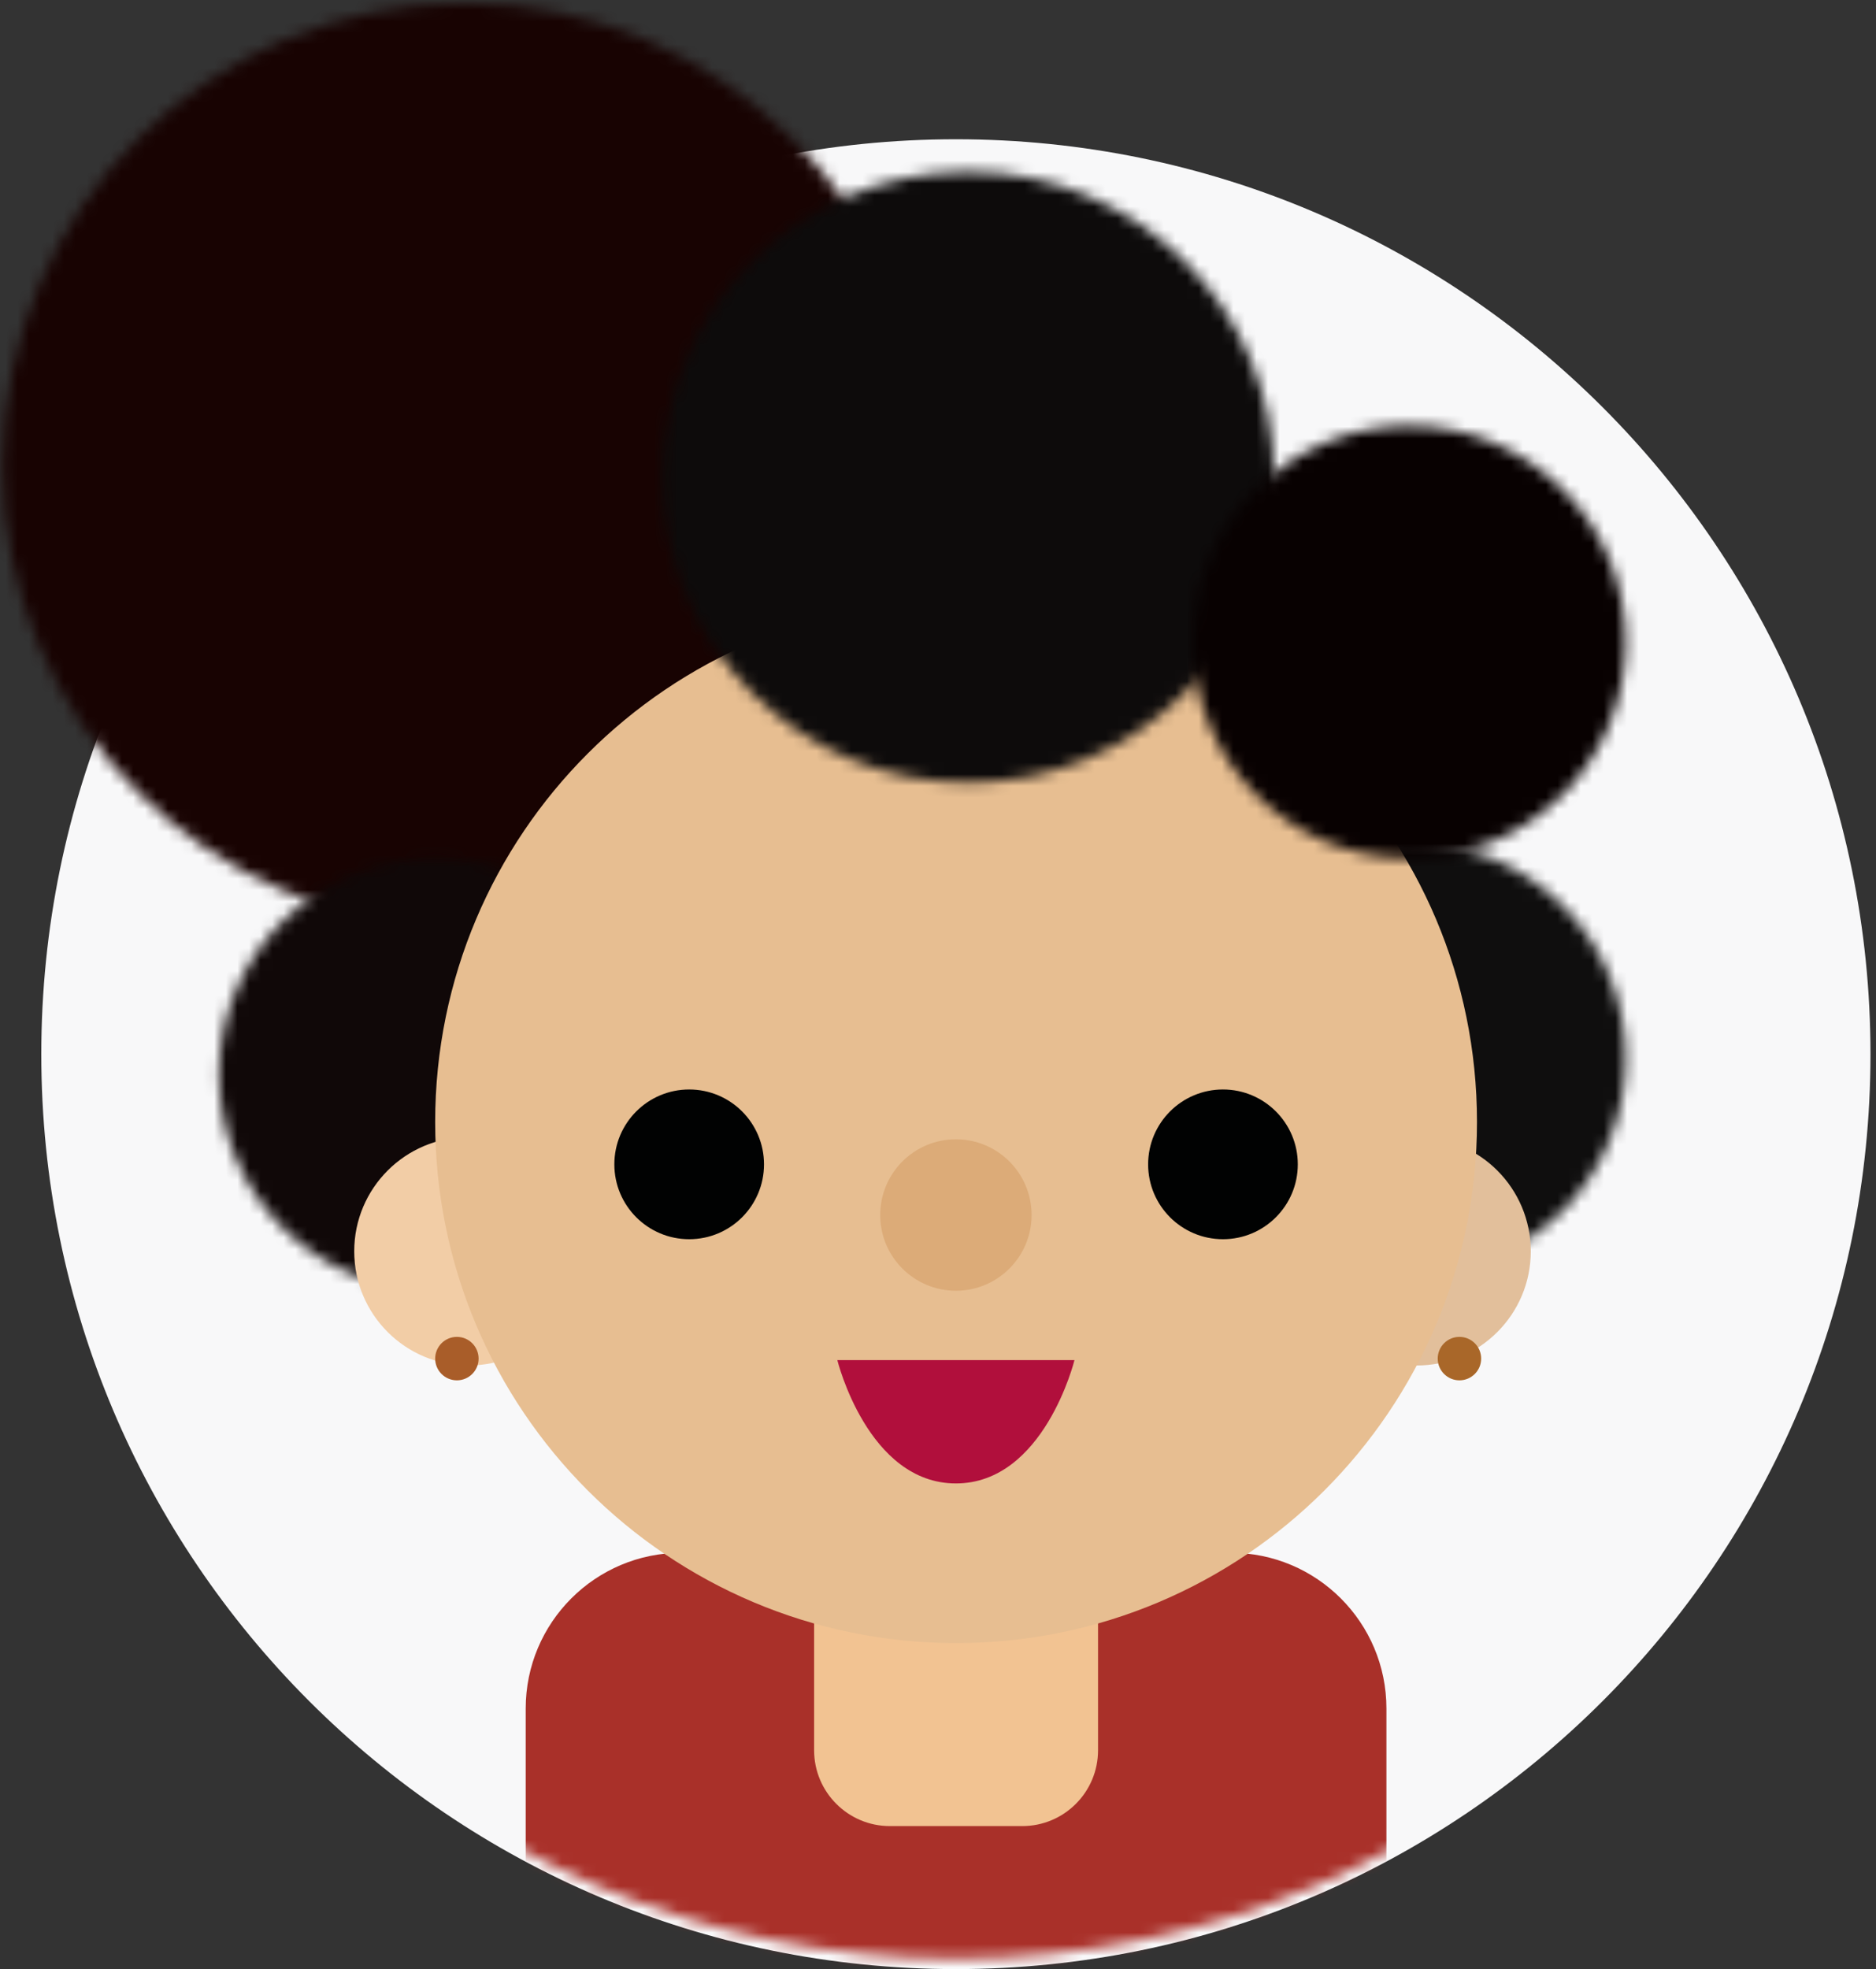 <?xml version="1.0" encoding="UTF-8"?>
<svg width="162px" height="170px" viewBox="0 0 162 170" version="1.1" xmlns="http://www.w3.org/2000/svg" xmlns:xlink="http://www.w3.org/1999/xlink">
    <rect x="0" y="0" width="162" height="170" fill="#333333" stroke="none"/>
    <!-- Generator: Sketch 54.1 (76490) - https://sketchapp.com -->
    <title>6</title>
    <desc>Created with Sketch.</desc>
    <defs>
        <path d="M0.218,40.852 C0.218,62.89 18.104,80.755 40.165,80.755 L40.165,80.755 C62.228,80.755 80.113,62.89 80.113,40.852 L80.113,40.852 C80.113,18.814 62.228,0.949 40.165,0.949 L40.165,0.949 C18.104,0.949 0.218,18.814 0.218,40.852 L0.218,40.852 Z" id="path-1"></path>
        <path d="M0.205,79.396 C0.205,123.223 35.734,158.751 79.561,158.751 L79.561,158.751 C123.386,158.751 158.916,123.223 158.916,79.396 L158.916,79.396 C158.916,35.57 123.386,0.042 79.561,0.042 L79.561,0.042 C35.734,0.042 0.205,35.57 0.205,79.396" id="path-3"></path>
        <path d="M0.205,79.396 C0.205,123.223 35.734,158.751 79.561,158.751 L79.561,158.751 C123.386,158.751 158.916,123.223 158.916,79.396 L158.916,79.396 C158.916,35.57 123.386,0.042 79.561,0.042 L79.561,0.042 C35.734,0.042 0.205,35.57 0.205,79.396" id="path-5"></path>
        <path d="M0.008,19.021 C0.008,29.332 8.375,37.69 18.696,37.69 L18.696,37.69 C29.019,37.69 37.386,29.332 37.386,19.021 L37.386,19.021 C37.386,8.711 29.019,0.354 18.696,0.354 L18.696,0.354 C8.375,0.354 0.008,8.711 0.008,19.021 L0.008,19.021 Z" id="path-7"></path>
        <path d="M0.908,19.421 C0.908,29.733 9.274,38.09 19.596,38.09 L19.596,38.09 C29.918,38.09 38.285,29.733 38.285,19.421 L38.285,19.421 C38.285,9.112 29.918,0.754 19.596,0.754 L19.596,0.754 C9.274,0.754 0.908,9.112 0.908,19.421 L0.908,19.421 Z" id="path-9"></path>
        <path d="M0.205,79.396 C0.205,123.223 35.734,158.751 79.561,158.751 L79.561,158.751 C123.386,158.751 158.916,123.223 158.916,79.396 L158.916,79.396 C158.916,35.57 123.386,0.042 79.561,0.042 L79.561,0.042 C35.734,0.042 0.205,35.57 0.205,79.396" id="path-11"></path>
        <path d="M0.205,79.396 C0.205,123.223 35.734,158.751 79.561,158.751 L79.561,158.751 C123.386,158.751 158.916,123.223 158.916,79.396 L158.916,79.396 C158.916,35.57 123.386,0.042 79.561,0.042 L79.561,0.042 C35.734,0.042 0.205,35.57 0.205,79.396" id="path-13"></path>
        <path d="M0.205,79.396 C0.205,123.223 35.734,158.751 79.561,158.751 L79.561,158.751 C123.386,158.751 158.916,123.223 158.916,79.396 L158.916,79.396 C158.916,35.57 123.386,0.042 79.561,0.042 L79.561,0.042 C35.734,0.042 0.205,35.57 0.205,79.396" id="path-15"></path>
        <path d="M0.205,79.396 C0.205,123.223 35.734,158.751 79.561,158.751 L79.561,158.751 C123.386,158.751 158.916,123.223 158.916,79.396 L158.916,79.396 C158.916,35.57 123.386,0.042 79.561,0.042 L79.561,0.042 C35.734,0.042 0.205,35.57 0.205,79.396" id="path-17"></path>
        <path d="M0.205,79.396 C0.205,123.223 35.734,158.751 79.561,158.751 L79.561,158.751 C123.386,158.751 158.916,123.223 158.916,79.396 L158.916,79.396 C158.916,35.57 123.386,0.042 79.561,0.042 L79.561,0.042 C35.734,0.042 0.205,35.57 0.205,79.396" id="path-19"></path>
        <path d="M0.205,79.396 C0.205,123.223 35.734,158.751 79.561,158.751 L79.561,158.751 C123.386,158.751 158.916,123.223 158.916,79.396 L158.916,79.396 C158.916,35.57 123.386,0.042 79.561,0.042 L79.561,0.042 C35.734,0.042 0.205,35.57 0.205,79.396" id="path-21"></path>
        <path d="M0.205,79.396 C0.205,123.223 35.734,158.751 79.561,158.751 L79.561,158.751 C123.386,158.751 158.916,123.223 158.916,79.396 L158.916,79.396 C158.916,35.57 123.386,0.042 79.561,0.042 L79.561,0.042 C35.734,0.042 0.205,35.57 0.205,79.396" id="path-23"></path>
        <path d="M0.22,26.851 C0.22,41.415 12.038,53.221 26.618,53.221 L26.618,53.221 C41.198,53.221 53.015,41.415 53.015,26.851 L53.015,26.851 C53.015,12.289 41.198,0.483 26.618,0.483 L26.618,0.483 C12.038,0.483 0.22,12.289 0.22,26.851 L0.22,26.851 Z" id="path-25"></path>
        <path d="M0.008,19.086 C0.008,29.396 8.375,37.754 18.696,37.754 L18.696,37.754 C29.019,37.754 37.386,29.396 37.386,19.086 L37.386,19.086 C37.386,8.776 29.019,0.418 18.696,0.418 L18.696,0.418 C8.375,0.418 0.008,8.776 0.008,19.086 L0.008,19.086 Z" id="path-27"></path>
        <path d="M0.205,79.396 C0.205,123.223 35.734,158.751 79.561,158.751 L79.561,158.751 C123.386,158.751 158.916,123.223 158.916,79.396 L158.916,79.396 C158.916,35.57 123.386,0.042 79.561,0.042 L79.561,0.042 C35.734,0.042 0.205,35.57 0.205,79.396" id="path-29"></path>
        <path d="M0.205,79.396 C0.205,123.223 35.734,158.751 79.561,158.751 L79.561,158.751 C123.386,158.751 158.916,123.223 158.916,79.396 L158.916,79.396 C158.916,35.57 123.386,0.042 79.561,0.042 L79.561,0.042 C35.734,0.042 0.205,35.57 0.205,79.396" id="path-31"></path>
    </defs>
    <g id="Page-1" stroke="none" stroke-width="1" fill="none" fill-rule="evenodd">
        <g id="Artboard-2" transform="translate(-910, -45)">
            <g id="6" transform="translate(910, 44)">
                <path d="M161.523,92 C161.523,135.618 126.163,170.978 82.544,170.978 C38.926,170.978 3.566,135.618 3.566,92 C3.566,48.381 38.926,13.021 82.544,13.021 C126.163,13.021 161.523,48.381 161.523,92" id="Fill-1" fill="#F8F8F9"></path>
                <g id="Group-5" transform="translate(0, 0.33)">
                    <mask id="mask-2" fill="white">
                        <use xlink:href="#path-1"></use>
                    </mask>
                    <g id="Clip-4"></g>
                    <polygon id="Fill-3" fill="#180302" mask="url(#mask-2)" points="-2.619 83.591 82.951 83.591 82.951 -1.888 -2.619 -1.888"></polygon>
                </g>
                <g id="Group-12" transform="translate(3, 11.33)">
                    <g id="Group-8">
                        <mask id="mask-4" fill="white">
                            <use xlink:href="#path-3"></use>
                        </mask>
                        <g id="Clip-7"></g>
                        <path d="M103.282,170.893 L55.839,170.893 C48.415,170.893 42.397,164.875 42.397,157.452 L42.397,137.155 C42.397,129.731 48.415,123.713 55.839,123.713 L103.282,123.713 C110.706,123.713 116.723,129.731 116.723,137.155 L116.723,157.452 C116.723,164.875 110.706,170.893 103.282,170.893" id="Fill-6" fill="#A93029" mask="url(#mask-4)"></path>
                    </g>
                    <g id="Group-11">
                        <mask id="mask-6" fill="white">
                            <use xlink:href="#path-5"></use>
                        </mask>
                        <g id="Clip-10"></g>
                        <path d="M73.848,112.093 L85.274,112.093 C88.889,112.093 91.82,115.024 91.82,118.639 L91.82,140.758 C91.82,144.373 88.889,147.304 85.274,147.304 L73.848,147.304 C70.233,147.304 67.302,144.373 67.302,140.758 L67.302,118.639 C67.302,115.024 70.233,112.093 73.848,112.093" id="Fill-9" fill="#F2C392" mask="url(#mask-6)"></path>
                    </g>
                </g>
                <g id="Group-15" transform="translate(103, 73.33)">
                    <mask id="mask-8" fill="white">
                        <use xlink:href="#path-7"></use>
                    </mask>
                    <g id="Clip-14"></g>
                    <polygon id="Fill-13" fill="#0F0E0E" mask="url(#mask-8)" points="-2.83 40.528 40.223 40.528 40.223 -2.483 -2.83 -2.483"></polygon>
                </g>
                <g id="Group-18" transform="translate(18, 74.33)">
                    <mask id="mask-10" fill="white">
                        <use xlink:href="#path-9"></use>
                    </mask>
                    <g id="Clip-17"></g>
                    <polygon id="Fill-16" fill="#100808" mask="url(#mask-10)" points="-1.93 40.928 41.123 40.928 41.123 -2.083 -1.93 -2.083"></polygon>
                </g>
                <g id="Group-40" transform="translate(3, 11.33)">
                    <g id="Group-21">
                        <mask id="mask-12" fill="white">
                            <use xlink:href="#path-11"></use>
                        </mask>
                        <g id="Clip-20"></g>
                        <path d="M47.307,97.686 C47.307,103.13 42.893,107.544 37.448,107.544 C32.003,107.544 27.589,103.13 27.589,97.686 C27.589,92.24 32.003,87.826 37.448,87.826 C42.893,87.826 47.307,92.24 47.307,97.686" id="Fill-19" fill="#F2CDA6" mask="url(#mask-12)"></path>
                    </g>
                    <g id="Group-24">
                        <mask id="mask-14" fill="white">
                            <use xlink:href="#path-13"></use>
                        </mask>
                        <g id="Clip-23"></g>
                        <path d="M129.189,97.686 C129.189,103.13 124.775,107.544 119.33,107.544 C113.885,107.544 109.471,103.13 109.471,97.686 C109.471,92.24 113.885,87.826 119.33,87.826 C124.775,87.826 129.189,92.24 129.189,97.686" id="Fill-22" fill="#E2BF9B" mask="url(#mask-14)"></path>
                    </g>
                    <g id="Group-27">
                        <mask id="mask-16" fill="white">
                            <use xlink:href="#path-15"></use>
                        </mask>
                        <g id="Clip-26"></g>
                        <path d="M124.543,86.524 C124.543,111.367 104.403,131.506 79.561,131.506 C54.718,131.506 34.579,111.367 34.579,86.524 C34.579,61.681 54.718,41.543 79.561,41.543 C104.403,41.543 124.543,61.681 124.543,86.524" id="Fill-25" fill="#E7BE91" mask="url(#mask-16)"></path>
                    </g>
                    <g id="Group-30">
                        <mask id="mask-18" fill="white">
                            <use xlink:href="#path-17"></use>
                        </mask>
                        <g id="Clip-29"></g>
                        <path d="M62.975,90.181 C62.975,93.749 60.083,96.643 56.514,96.643 C52.944,96.643 50.051,93.749 50.051,90.181 C50.051,86.612 52.944,83.718 56.514,83.718 C60.083,83.718 62.975,86.612 62.975,90.181" id="Fill-28" fill="#010202" mask="url(#mask-18)"></path>
                    </g>
                    <g id="Group-33">
                        <mask id="mask-20" fill="white">
                            <use xlink:href="#path-19"></use>
                        </mask>
                        <g id="Clip-32"></g>
                        <path d="M109.07,90.181 C109.07,93.749 106.176,96.643 102.607,96.643 C99.039,96.643 96.145,93.749 96.145,90.181 C96.145,86.612 99.039,83.718 102.607,83.718 C106.176,83.718 109.07,86.612 109.07,90.181" id="Fill-31" fill="#010202" mask="url(#mask-20)"></path>
                    </g>
                    <g id="Group-36">
                        <mask id="mask-22" fill="white">
                            <use xlink:href="#path-21"></use>
                        </mask>
                        <g id="Clip-35"></g>
                        <path d="M69.306,107.077 L89.785,107.077 C89.785,107.077 87.163,117.725 79.545,117.725 C71.927,117.725 69.306,107.077 69.306,107.077" id="Fill-34" fill="#B10F3C" mask="url(#mask-22)"></path>
                    </g>
                    <g id="Group-39">
                        <mask id="mask-24" fill="white">
                            <use xlink:href="#path-23"></use>
                        </mask>
                        <g id="Clip-38"></g>
                        <path d="M86.081,94.554 C86.081,98.164 83.155,101.09 79.545,101.09 C75.935,101.09 73.009,98.164 73.009,94.554 C73.009,90.945 75.935,88.018 79.545,88.018 C83.155,88.018 86.081,90.945 86.081,94.554" id="Fill-37" fill="#DCAB78" mask="url(#mask-24)"></path>
                    </g>
                </g>
                <g id="Group-43" transform="translate(57, 15.33)">
                    <mask id="mask-26" fill="white">
                        <use xlink:href="#path-25"></use>
                    </mask>
                    <g id="Clip-42"></g>
                    <polygon id="Fill-41" fill="#0D0B0B" mask="url(#mask-26)" points="-2.618 56.057 55.853 56.057 55.853 -2.354 -2.618 -2.354"></polygon>
                </g>
                <g id="Group-46" transform="translate(103, 37.33)">
                    <mask id="mask-28" fill="white">
                        <use xlink:href="#path-27"></use>
                    </mask>
                    <g id="Clip-45"></g>
                    <polygon id="Fill-44" fill="#080101" mask="url(#mask-28)" points="-2.83 40.592 40.223 40.592 40.223 -2.419 -2.83 -2.419"></polygon>
                </g>
                <g id="Group-53" transform="translate(3, 11.33)">
                    <g id="Group-49">
                        <mask id="mask-30" fill="white">
                            <use xlink:href="#path-29"></use>
                        </mask>
                        <g id="Clip-48"></g>
                        <path d="M38.329,106.95 C38.329,107.985 37.49,108.825 36.454,108.825 C35.418,108.825 34.579,107.985 34.579,106.95 C34.579,105.914 35.418,105.074 36.454,105.074 C37.49,105.074 38.329,105.914 38.329,106.95" id="Fill-47" fill="#A95D29" mask="url(#mask-30)"></path>
                    </g>
                    <g id="Group-52">
                        <mask id="mask-32" fill="white">
                            <use xlink:href="#path-31"></use>
                        </mask>
                        <g id="Clip-51"></g>
                        <path d="M124.904,106.95 C124.904,107.985 124.064,108.825 123.028,108.825 C121.993,108.825 121.153,107.985 121.153,106.95 C121.153,105.914 121.993,105.074 123.028,105.074 C124.064,105.074 124.904,105.914 124.904,106.95" id="Fill-50" fill="#A96729" mask="url(#mask-32)"></path>
                    </g>
                </g>
            </g>
        </g>
    </g>
</svg>